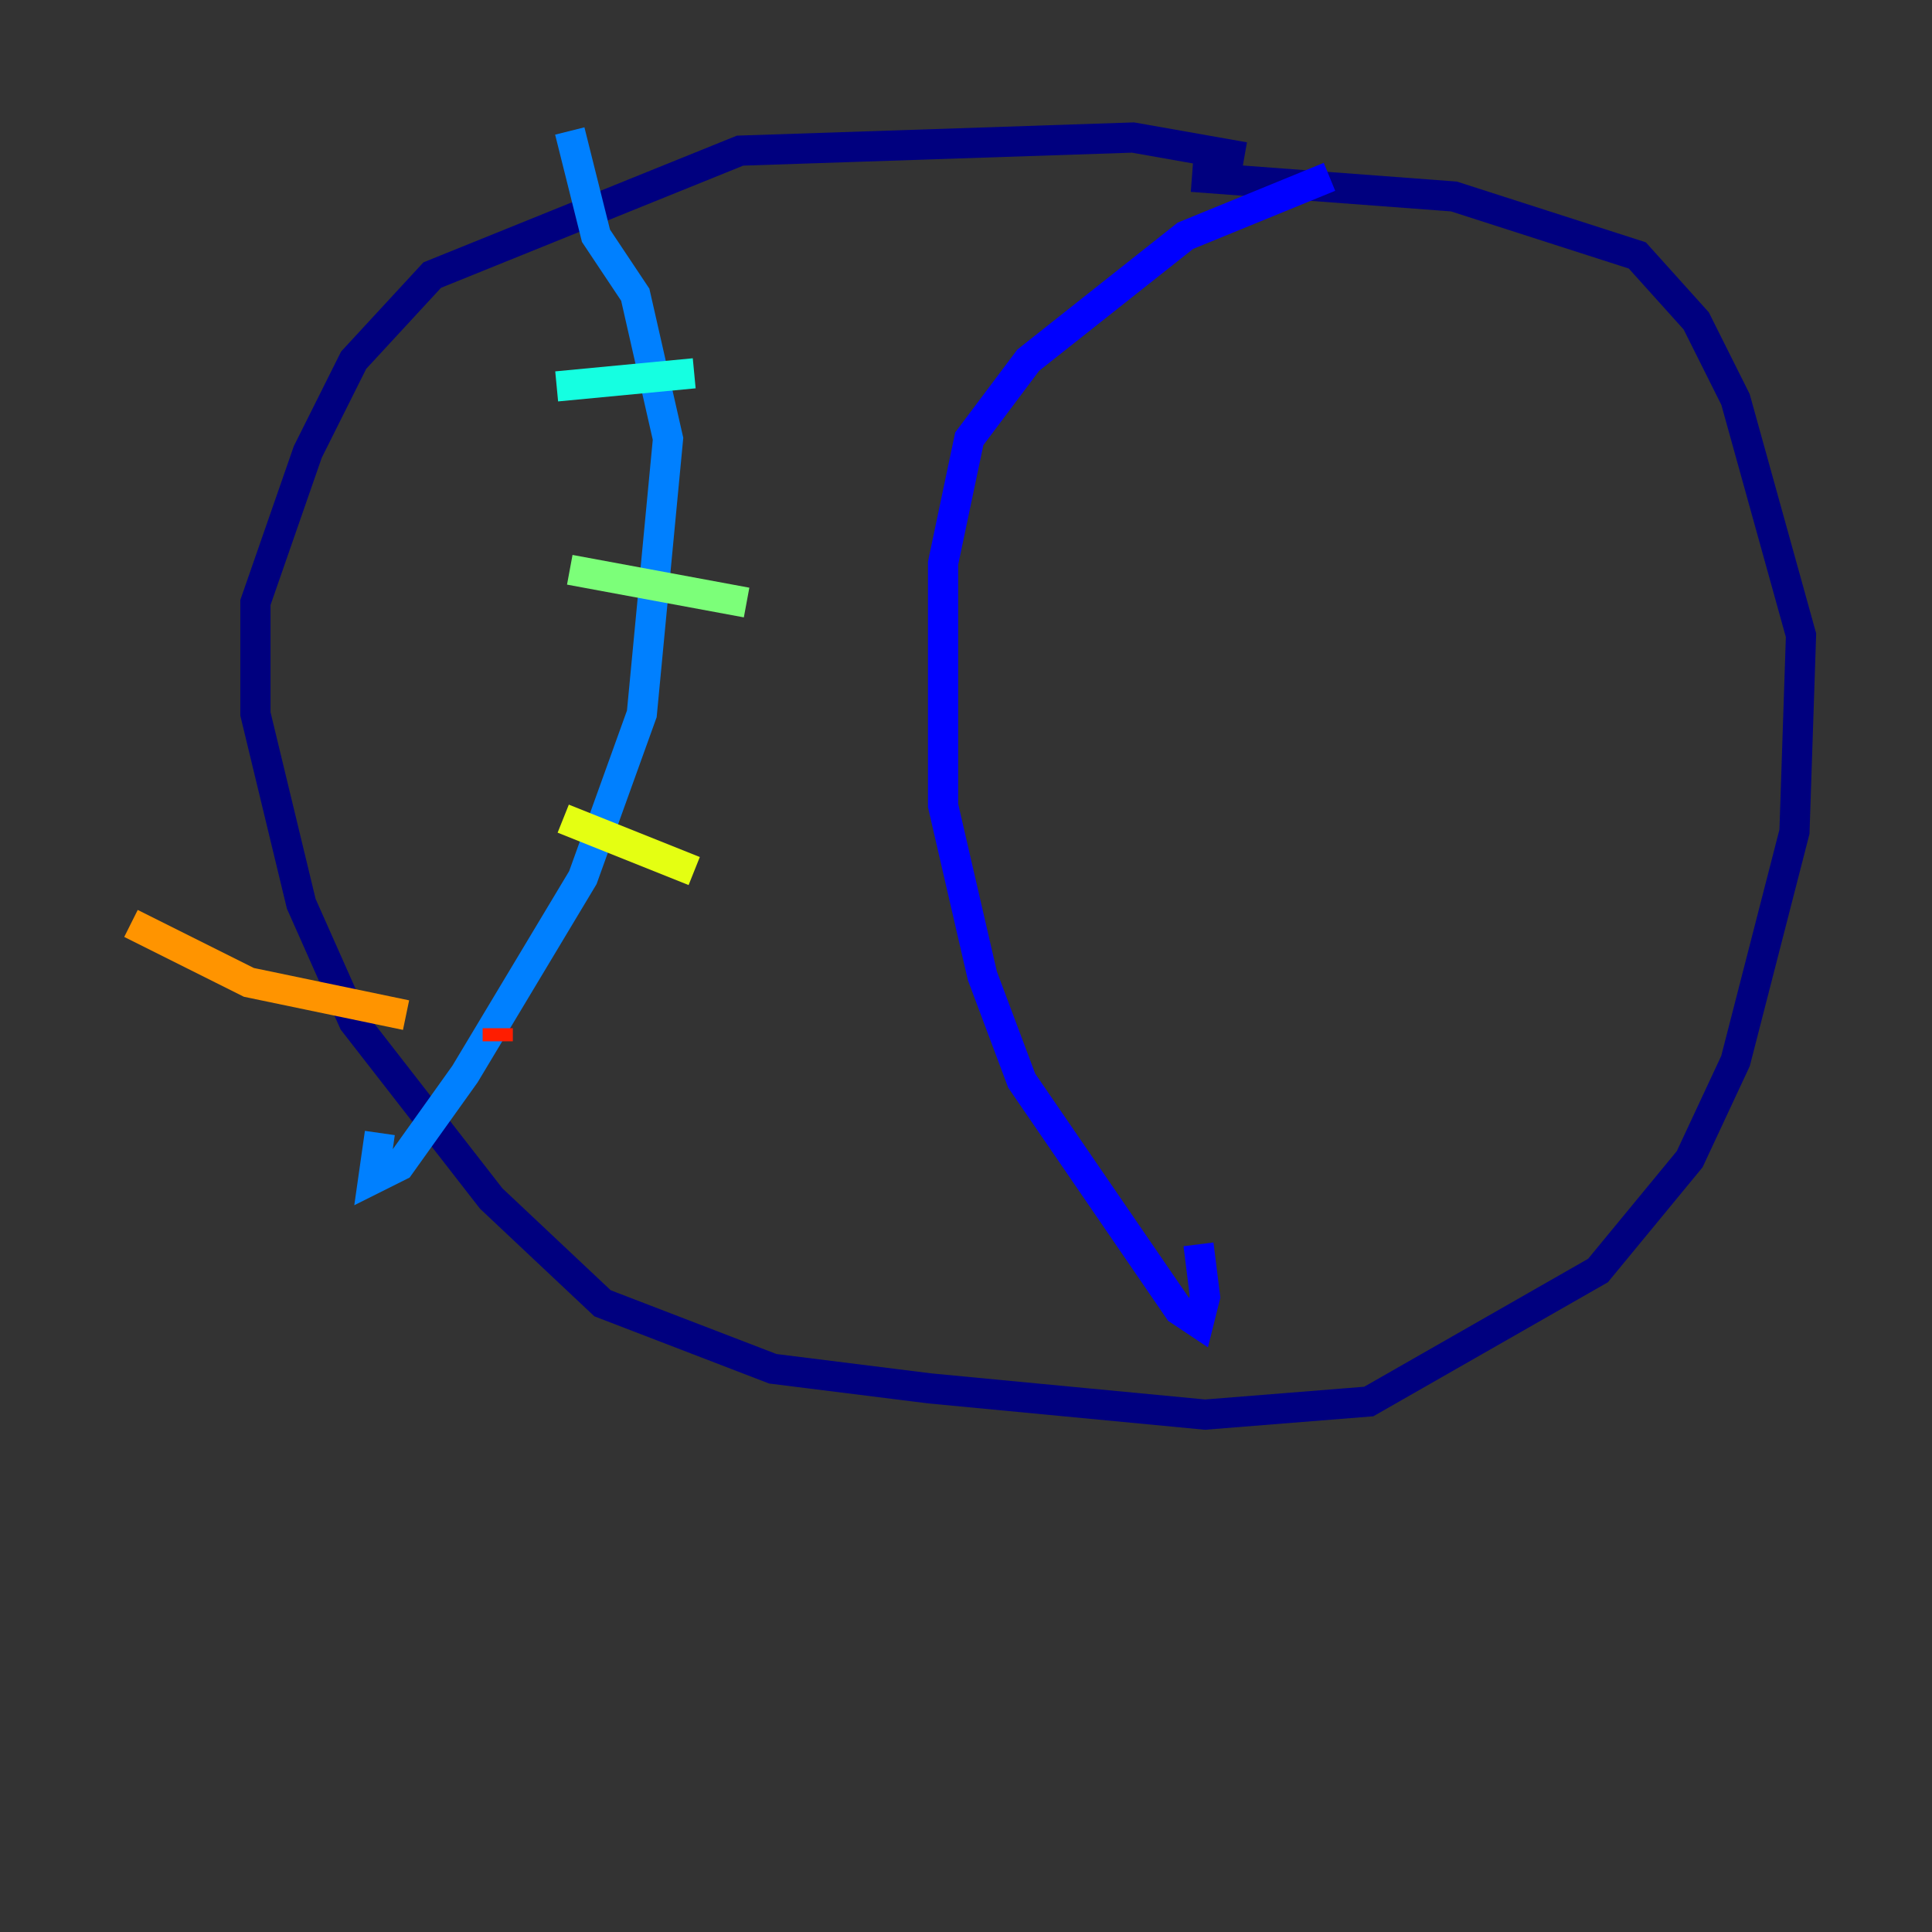 <?xml version="1.0" encoding="utf-8" ?>
<svg baseProfile="tiny" height="128" version="1.2" viewBox="0,0,128,128" width="128" xmlns="http://www.w3.org/2000/svg" xmlns:ev="http://www.w3.org/2001/xml-events" xmlns:xlink="http://www.w3.org/1999/xlink"><rect x="0" y="0" width="128" height="128" fill="#333333" stroke="none"/><defs /><polyline fill="none" points="82.441,10.414 75.064,9.112 49.031,9.98 28.637,18.224 23.43,23.864 20.393,29.939 16.922,39.919 16.922,47.295 19.959,59.878 23.43,67.688 32.542,79.403 39.919,86.346 51.2,90.685 61.614,91.986 79.837,93.722 90.685,92.854 105.871,84.176 111.946,76.8 114.983,70.291 118.888,55.105 119.322,42.088 114.983,26.468 112.38,21.261 108.475,16.922 96.325,13.017 78.969,11.715" stroke="#00007f" stroke-width="2" /><polyline fill="none" points="88.081,11.715 78.536,15.62 68.122,23.864 64.217,29.071 62.481,37.315 62.481,53.37 65.085,64.651 67.688,71.593 78.102,86.78 79.403,87.647 79.837,85.912 79.403,82.441" stroke="#0000ff" stroke-width="2" /><polyline fill="none" points="37.749,8.678 39.485,15.62 42.088,19.525 44.258,29.071 42.522,47.295 38.617,58.142 30.807,71.159 26.468,77.234 24.732,78.102 25.166,75.064" stroke="#0080ff" stroke-width="2" /><polyline fill="none" points="36.881,25.6 45.993,24.732" stroke="#15ffe1" stroke-width="2" /><polyline fill="none" points="37.749,37.749 49.464,39.919" stroke="#7cff79" stroke-width="2" /><polyline fill="none" points="37.315,54.237 45.993,57.709" stroke="#e4ff12" stroke-width="2" /><polyline fill="none" points="8.678,61.18 16.488,65.085 26.902,67.254" stroke="#ff9400" stroke-width="2" /><polyline fill="none" points="32.976,68.122 32.976,68.99" stroke="#ff1d00" stroke-width="2" /><polyline fill="none" points="65.953,36.881 65.953,36.881" stroke="#7f0000" stroke-width="2" /></svg>